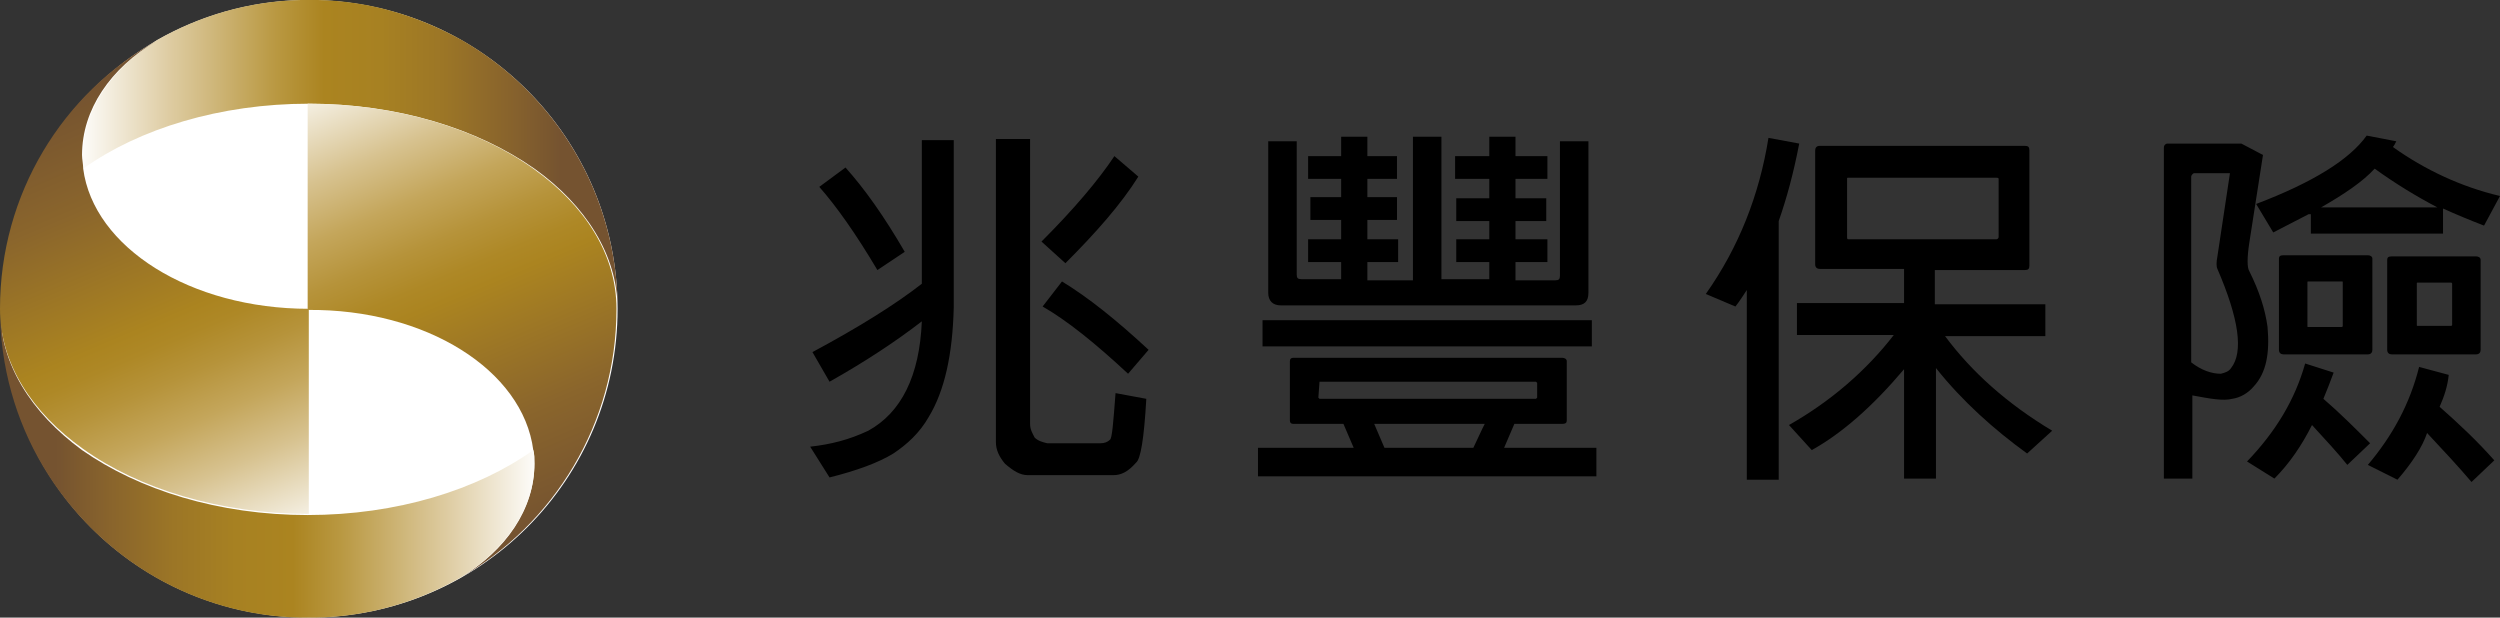 <?xml version="1.0" encoding="utf-8"?>
<!-- Generator: Adobe Illustrator 23.0.6, SVG Export Plug-In . SVG Version: 6.00 Build 0)  -->
<svg version="1.1" id="圖層_1" xmlns="http://www.w3.org/2000/svg" xmlns:xlink="http://www.w3.org/1999/xlink" x="0px" y="0px"
	 viewBox="0 0 219.4 54.2" style="enable-background:new 0 0 219.4 54.2;" xml:space="preserve">
<rect x="0" y="0" width="219.4" height="54.2" fill="#333333" stroke="none"/>
<style type="text/css">
	.st0{fill:#FFFFFF;}
	.st1{fill:url(#SVGID_1_);}
	.st2{fill:url(#SVGID_2_);}
	.st3{fill:url(#SVGID_3_);}
	.st4{fill:url(#SVGID_4_);}
</style>
<g>
	<g>
		<g>
			<path d="M80.9,12.3h2.8V27c-0.1,4.1-0.8,7.3-2.2,9.6c-0.8,1.4-1.9,2.4-3.1,3.2c-1.3,0.8-3.2,1.5-5.6,2.1l-1.7-2.7
				c1.8-0.2,3.4-0.6,5.1-1.4c2.9-1.6,4.5-4.8,4.7-9.6c-2.2,1.7-4.9,3.5-8.1,5.3l-1.5-2.6c4.1-2.2,7.3-4.2,9.6-6
				C80.9,24.9,80.9,12.3,80.9,12.3z M74.2,14.7c1.7,1.9,3.4,4.3,5.2,7.4L77,23.7c-1.9-3.2-3.6-5.6-5.1-7.3L74.2,14.7z M90.4,12.2v25
				c0,0.5,0.2,0.8,0.4,1.2c0.3,0.3,0.7,0.4,1.1,0.5h4.7c0.3,0,0.6-0.1,0.8-0.3c0.2-0.1,0.3-1.5,0.5-4.1l2.7,0.5
				c-0.2,3.5-0.5,5.3-0.9,5.6c-0.7,0.8-1.3,1.1-2,1.1h-7.5c-0.7,0-1.3-0.4-2-1c-0.5-0.6-0.8-1.2-0.8-1.9V12.2H90.4z M99.9,15.5
				c-1.5,2.4-3.7,4.9-6.4,7.6l-2.1-1.9c2.9-2.9,5-5.4,6.4-7.5L99.9,15.5z M93.2,24.7c2.3,1.4,4.8,3.4,7.6,6L99,32.8
				c-2.9-2.7-5.4-4.7-7.5-5.9L93.2,24.7z"/>
			<path d="M117.9,37.2h-4.4c-0.2,0-0.3-0.1-0.3-0.3v-5.2c0-0.2,0.1-0.3,0.3-0.3h23.6c0.2,0,0.4,0.1,0.4,0.3v5.2
				c0,0.2-0.1,0.3-0.4,0.3h-4.2l-0.9,2.1h8.1v2.5h-29.7v-2.5h8.4L117.9,37.2z M139.7,28.1v2.3h-28.9v-2.3H139.7z M127.8,23v-2h2.9
				v-1.6h-2.9v-2h2.9v-1.7h-3v-2h3V12h2.3v1.7h2.8v2H133v1.7h2.7v2H133V21h2.8v2H133v1.6h3.5c0.3,0,0.4-0.1,0.4-0.4V12.4h2.5v13.3
				c0,0.8-0.4,1.1-1.1,1.1h-25.9c-0.7,0-1.1-0.4-1.1-1.1V12.4h2.5v11.7c0,0.3,0.1,0.4,0.4,0.4h3.5V23h-2.9v-2h2.9v-1.7H115v-2h2.7
				v-1.6h-2.9v-2h2.9V12h2.3v1.7h2.6v2H120v1.6h2.6v2H120V21h2.7v2H120v1.6h4V12h2.5v12.5h4.2V23H127.8z M115.8,33.5
				C115.7,33.5,115.7,33.5,115.8,33.5l-0.1,1.4l0.1,0.1h19l0.1-0.1v-1.3l-0.1-0.1H115.8z M129.3,39.3l0.8-1.7l0.2-0.4h-9.7l0.9,2.1
				L129.3,39.3L129.3,39.3z"/>
			<path d="M153.4,25.3c-0.4,0.6-0.7,1.1-1.1,1.6l-2.6-1.1c2.9-4.1,4.7-8.7,5.5-13.7l2.7,0.5c-0.5,2.6-1.1,4.8-1.8,6.8v22.7h-2.8
				V25.3H153.4z M169.9,32.3V42h-2.8v-9.6c-2.7,3.2-5.4,5.6-8.1,7.1l-2-2.2c3.7-2.1,6.8-4.8,9.2-7.9h-8.5v-2.8h9.4v-3h-7.4
				c-0.2,0-0.4-0.1-0.4-0.4v-10c0-0.2,0.1-0.4,0.4-0.4h18c0.3,0,0.4,0.1,0.4,0.4v10.1c0,0.3-0.1,0.4-0.4,0.4h-7.9v3h9.7v2.8h-8.8
				c2.3,3.1,5.4,5.9,9.4,8.3l-2.2,2C175,37.7,172.2,35.2,169.9,32.3z M175.2,15.6h-13c-0.1,0-0.1,0-0.1,0.1v5.1c0,0.1,0,0.2,0.1,0.2
				h13c0.1,0,0.2-0.1,0.2-0.2v-5.1C175.4,15.6,175.3,15.6,175.2,15.6z"/>
			<path d="M192.4,34.7V42h-2.5V13c0-0.1,0-0.2,0.1-0.3c0,0,0.1-0.1,0.2-0.1h6.5l1.9,1l-1.2,7.7c-0.2,1.3-0.2,2.2,0,2.5
				c0.9,1.8,1.4,3.4,1.6,4.9c0.2,2.3-0.1,4-1.2,5.2c-0.5,0.6-1.2,1-1.9,1.1C195.1,35.2,194,35,192.4,34.7z M194.6,22.5l1.1-7.3h-3.1
				c-0.1,0-0.1,0-0.2,0.1c0,0-0.1,0.1-0.1,0.2v16.3c0.9,0.7,1.8,1,2.6,1c0.4-0.1,0.7-0.2,0.9-0.5c1.1-1.4,0.7-4.3-1.2-8.7
				C194.5,23.4,194.5,23,194.6,22.5z M202.9,37.3c-0.9,1.8-2,3.4-3.3,4.7l-2.4-1.5c2.5-2.6,4.2-5.4,5.1-8.6l2.5,0.8
				c-0.3,0.8-0.6,1.6-0.9,2.3c1.4,1.2,2.8,2.6,4.1,3.9l-2,1.9C205.2,39.8,204.1,38.6,202.9,37.3z M202.6,18.8
				c-1,0.5-2.1,1.1-3.1,1.6l-1.5-2.5c5-1.9,8.2-3.9,9.7-6l2.6,0.5c-0.1,0.2-0.2,0.4-0.3,0.5c2.8,2,6,3.5,9.4,4.3l-1.4,2.6
				c-1.3-0.5-2.5-1-3.6-1.5v2.2h-11.6v-1.7H202.6z M208.2,30.7c0,0.2-0.1,0.4-0.4,0.4h-7.4c-0.2,0-0.4-0.1-0.4-0.4v-8
				c0-0.2,0.1-0.3,0.4-0.3h2.3h5.1c0.2,0,0.4,0.1,0.4,0.3L208.2,30.7L208.2,30.7z M205.5,24.7h-2.9c-0.1,0-0.1,0-0.1,0.1v3.8
				c0,0.1,0,0.1,0.1,0.1h2.9c0.1,0,0.1-0.1,0.1-0.1v-3.8C205.6,24.7,205.6,24.7,205.5,24.7z M203.7,18.2h10.2
				c-1.9-1-3.7-2.1-5.5-3.4C207.4,15.9,205.8,17,203.7,18.2z M214.1,35.7c1.7,1.5,3.3,3,4.8,4.7l-2,1.9c-1.1-1.3-2.4-2.7-3.9-4.3
				c-0.4,1.2-1.3,2.6-2.6,4.1l-2.6-1.3c2.2-2.6,3.7-5.4,4.5-8.6l2.6,0.7C214.8,33.9,214.5,34.8,214.1,35.7z M217.7,30.7
				c0,0.2-0.1,0.4-0.4,0.4h-7.4c-0.2,0-0.4-0.1-0.4-0.4v-7.9c0-0.2,0.1-0.3,0.4-0.3h2.3h5.1c0.2,0,0.4,0.1,0.4,0.3L217.7,30.7
				L217.7,30.7z M215.1,24.8h-2.9c-0.1,0-0.1,0-0.1,0.1v3.6c0,0.1,0,0.1,0.1,0.1h2.9c0.1,0,0.1-0.1,0.1-0.1v-3.6
				C215.2,24.8,215.1,24.8,215.1,24.8z"/>
		</g>
	</g>
	<g>
		<g>
			<path class="st0" d="M0.1,27.1C0.1,12.2,12.2,0,27.1,0c15,0,27.1,12.1,27.1,27.1S42.1,54.2,27.1,54.2S0.1,42.1,0.1,27.1z"/>
		</g>
		
			<linearGradient id="SVGID_1_" gradientUnits="userSpaceOnUse" x1="-11823.098" y1="-27761.785" x2="-12526.285" y2="-27761.785" gradientTransform="matrix(-6.050000e-02 0 0 -6.050000e-02 -708.604 -1666.038)">
			<stop  offset="0" style="stop-color:#FFFFFF"/>
			<stop  offset="0.192" style="stop-color:#DECCA2"/>
			<stop  offset="0.413" style="stop-color:#B99841"/>
			<stop  offset="0.511" style="stop-color:#AB8420"/>
			<stop  offset="0.628" style="stop-color:#A78122"/>
			<stop  offset="0.756" style="stop-color:#9C7626"/>
			<stop  offset="0.887" style="stop-color:#89642C"/>
			<stop  offset="1" style="stop-color:#755330"/>
		</linearGradient>
		<path class="st1" d="M7.3,14.8c4.9-3.5,12-5.7,19.8-5.7s14.8,2.2,19.8,5.7c4.5,3.2,7.3,7.6,7.3,12.3c0-10.1-5.5-18.9-13.7-23.6
			c-3.8-2.1-8-3.4-12.6-3.5c0,0,0,0-0.1,0c-0.2,0-0.4,0-0.7,0l0,0l0,0c-0.2,0-0.4,0-0.7,0l0,0c-4.6,0.1-8.9,1.4-12.6,3.5
			c-4,2.5-6.5,6.1-6.5,10C7.2,14,7.2,14.4,7.3,14.8z"/>
		
			<linearGradient id="SVGID_2_" gradientUnits="userSpaceOnUse" x1="-12234.69" y1="-27617.039" x2="-12519.694" y2="-28288.467" gradientTransform="matrix(-6.050000e-02 0 0 -6.050000e-02 -708.604 -1666.038)">
			<stop  offset="0" style="stop-color:#FFFFFF"/>
			<stop  offset="7.560000e-02" style="stop-color:#EFE7D3"/>
			<stop  offset="0.198" style="stop-color:#D7C28F"/>
			<stop  offset="0.307" style="stop-color:#C4A65B"/>
			<stop  offset="0.4" style="stop-color:#B6933A"/>
			<stop  offset="0.473" style="stop-color:#AE8826"/>
			<stop  offset="0.517" style="stop-color:#AB8420"/>
			<stop  offset="0.785" style="stop-color:#8A652C"/>
			<stop  offset="1" style="stop-color:#755330"/>
		</linearGradient>
		<path class="st2" d="M46.8,39.5c0.1,0.4,0.1,0.8,0.1,1.2c0,4-2.5,7.6-6.5,10c8.2-4.7,13.7-13.5,13.7-23.6c0-4.8-2.8-9.1-7.3-12.3
			c-4.9-3.5-12-5.7-19.8-5.7v18.1C37.4,27.1,45.9,32.5,46.8,39.5z"/>
		
			<linearGradient id="SVGID_3_" gradientUnits="userSpaceOnUse" x1="12330.815" y1="29019.086" x2="11627.605" y2="29019.086" gradientTransform="matrix(6.050000e-02 0 0 6.050000e-02 -698.569 -1715.005)">
			<stop  offset="0" style="stop-color:#FFFFFF"/>
			<stop  offset="0.192" style="stop-color:#DECCA2"/>
			<stop  offset="0.413" style="stop-color:#B99841"/>
			<stop  offset="0.511" style="stop-color:#AB8420"/>
			<stop  offset="0.628" style="stop-color:#A78122"/>
			<stop  offset="0.756" style="stop-color:#9C7626"/>
			<stop  offset="0.887" style="stop-color:#89642C"/>
			<stop  offset="1" style="stop-color:#755330"/>
		</linearGradient>
		<path class="st3" d="M46.8,39.5c-4.9,3.5-12,5.7-19.8,5.7S12.2,43,7.2,39.5C2.7,36.2,0,31.9,0,27.1C0,37.2,5.5,46,13.7,50.7
			c3.7,2.1,8,3.4,12.6,3.5l0,0c0.2,0,0.5,0,0.7,0l0,0l0,0c0.2,0,0.5,0,0.7,0c0,0,0,0,0.1,0c4.6-0.1,8.9-1.4,12.6-3.5
			c4-2.5,6.5-6.1,6.5-10C46.9,40.2,46.9,39.8,46.8,39.5z"/>
		
			<linearGradient id="SVGID_4_" gradientUnits="userSpaceOnUse" x1="11918.489" y1="29164.428" x2="11633.514" y2="28493.068" gradientTransform="matrix(6.050000e-02 0 0 6.050000e-02 -698.569 -1715.005)">
			<stop  offset="0" style="stop-color:#FFFFFF"/>
			<stop  offset="7.560000e-02" style="stop-color:#EFE7D3"/>
			<stop  offset="0.198" style="stop-color:#D7C28F"/>
			<stop  offset="0.307" style="stop-color:#C4A65B"/>
			<stop  offset="0.4" style="stop-color:#B6933A"/>
			<stop  offset="0.473" style="stop-color:#AE8826"/>
			<stop  offset="0.517" style="stop-color:#AB8420"/>
			<stop  offset="0.785" style="stop-color:#8A652C"/>
			<stop  offset="1" style="stop-color:#755330"/>
		</linearGradient>
		<path class="st4" d="M7.3,14.8c0-0.4-0.1-0.8-0.1-1.2c0-4,2.5-7.6,6.5-10C5.5,8.2,0,17,0,27.1c0,4.8,2.8,9.1,7.3,12.3
			c4.9,3.5,12,5.7,19.8,5.7v-18C16.7,27.1,8.2,21.7,7.3,14.8z"/>
	</g>
</g>
</svg>
